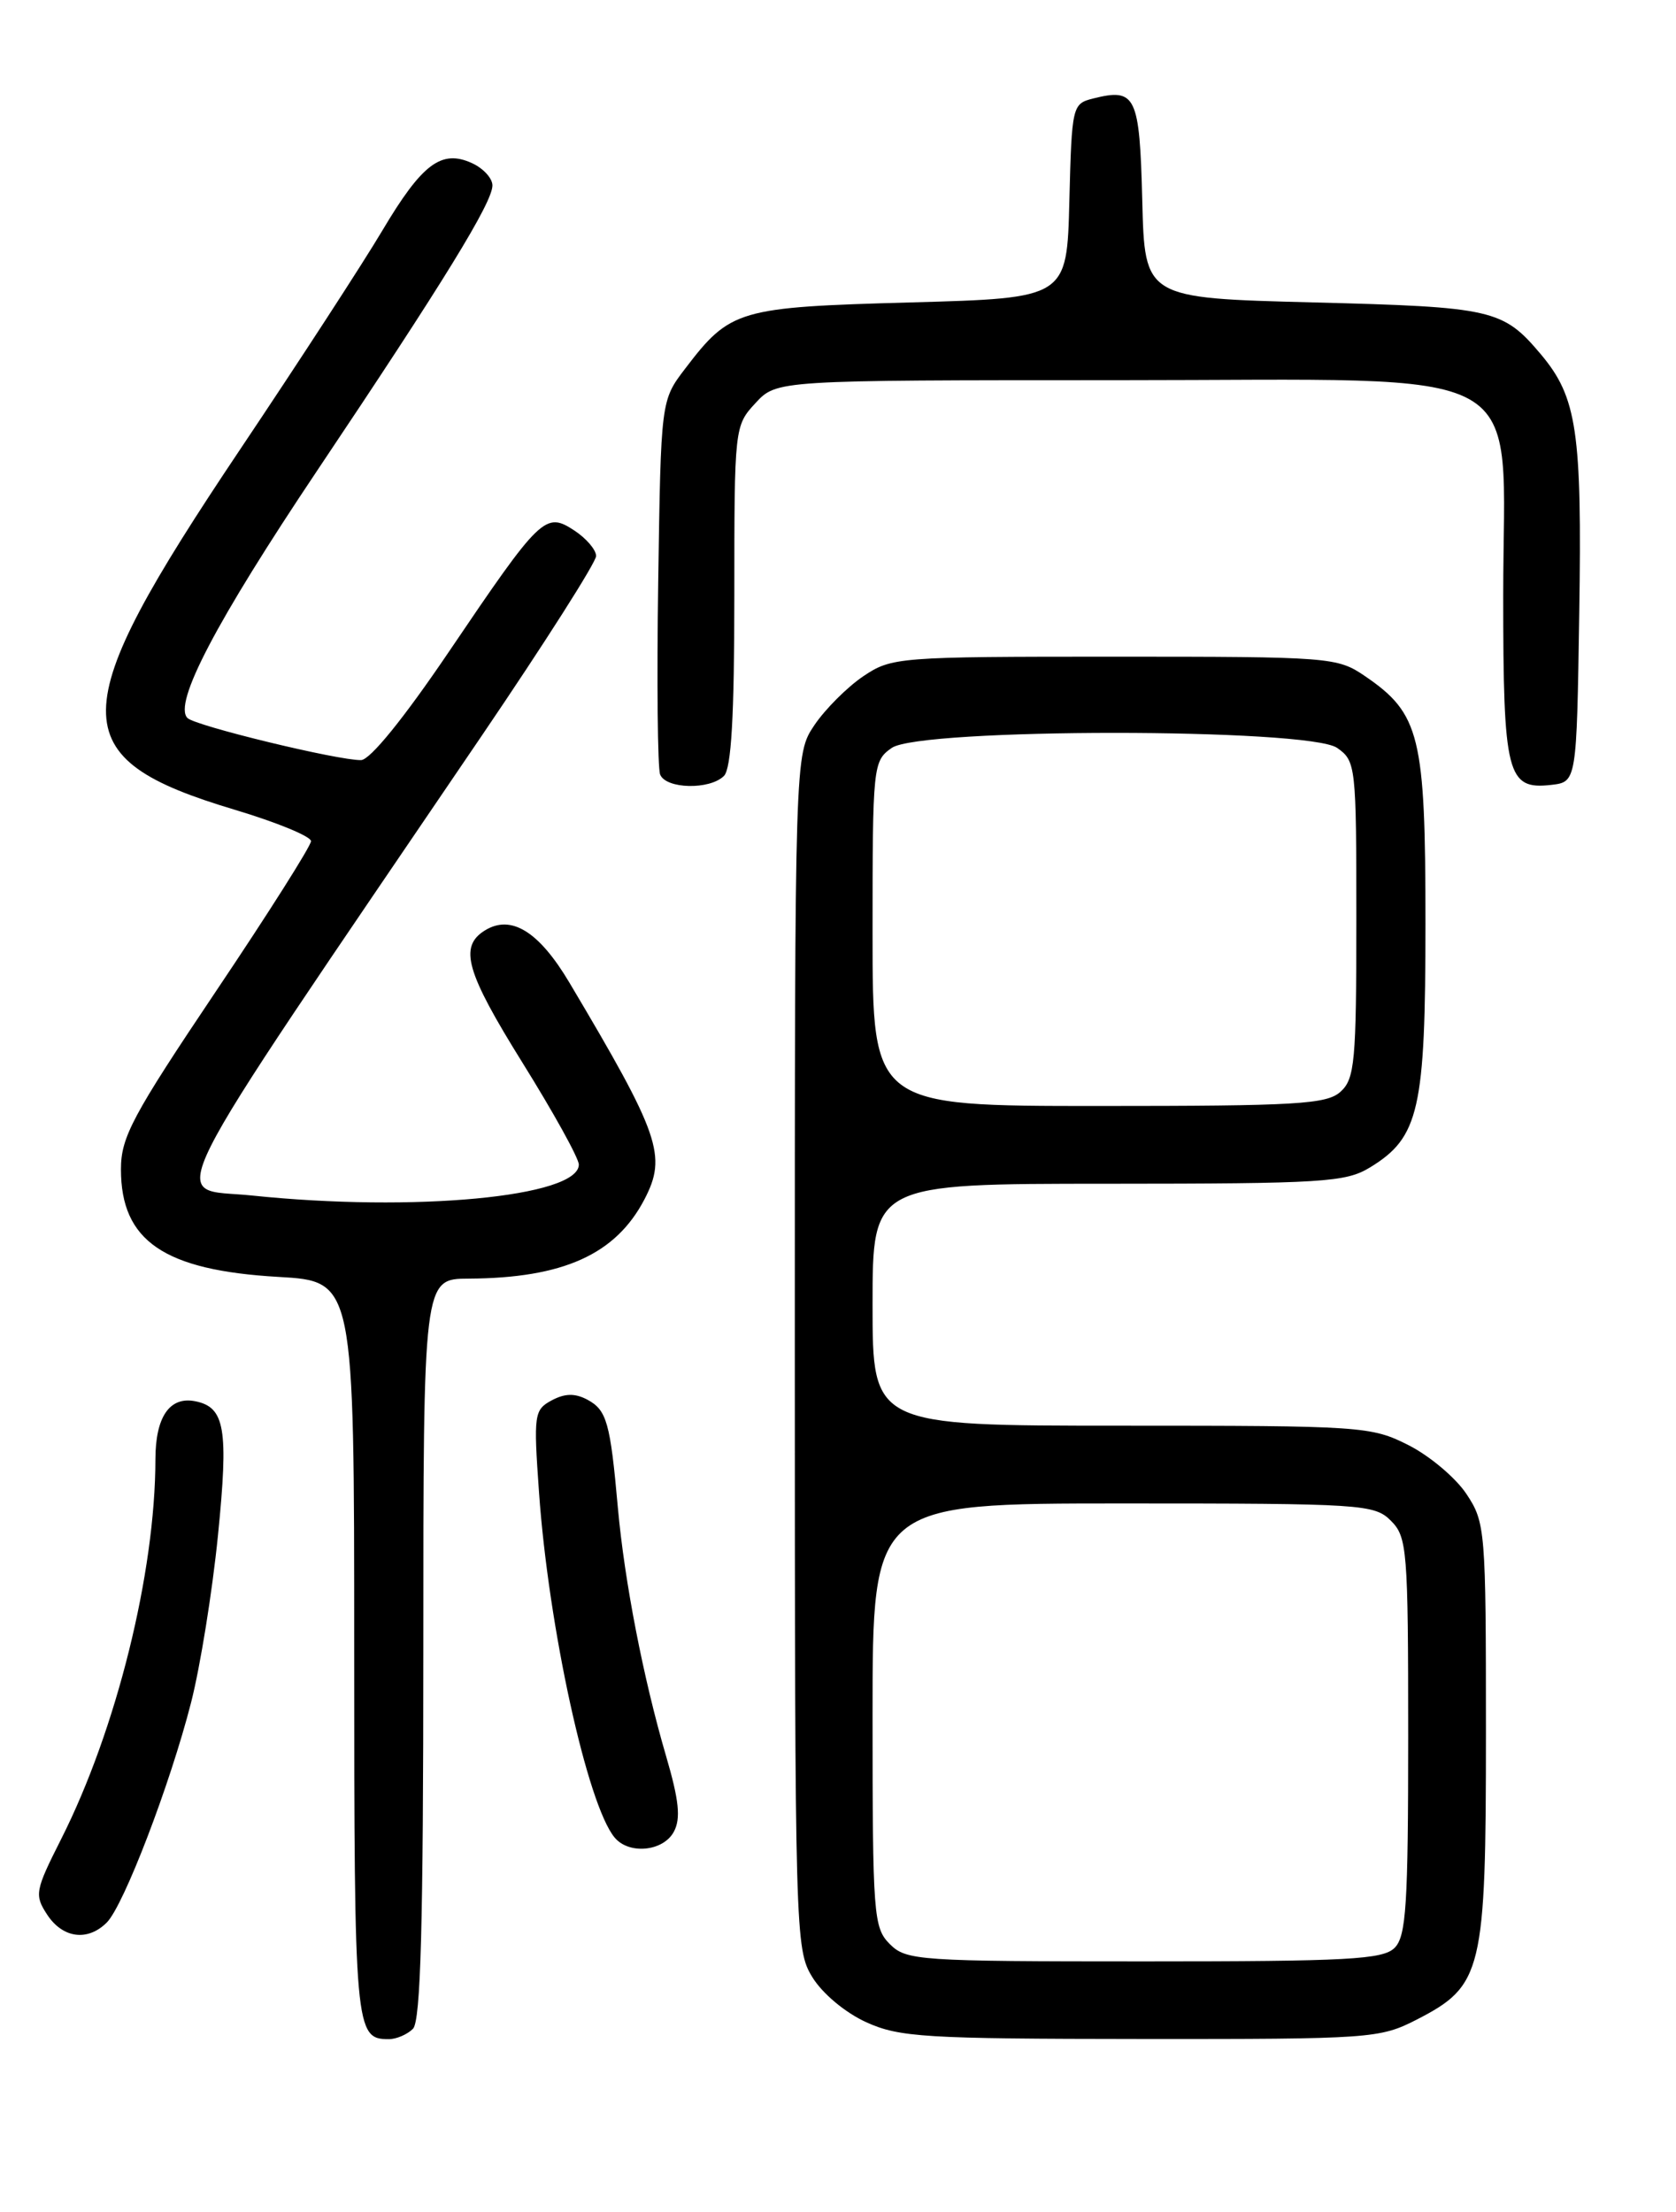 <?xml version="1.0" encoding="UTF-8" standalone="no"?>
<!DOCTYPE svg PUBLIC "-//W3C//DTD SVG 1.1//EN" "http://www.w3.org/Graphics/SVG/1.1/DTD/svg11.dtd" >
<svg xmlns="http://www.w3.org/2000/svg" xmlns:xlink="http://www.w3.org/1999/xlink" version="1.1" viewBox="0 0 194 256">
 <g >
 <path fill="currentColor"
d=" M 47.80 234.80 C 48.70 233.90 49.00 222.76 49.00 190.80 C 49.00 148.00 49.00 148.00 54.25 147.98 C 65.20 147.92 71.27 145.18 74.60 138.80 C 77.22 133.76 76.39 131.35 65.92 113.74 C 62.38 107.78 59.15 105.79 56.10 107.70 C 53.11 109.58 53.94 112.49 60.47 122.98 C 64.06 128.74 67.00 134.05 67.00 134.78 C 67.00 138.52 47.96 140.32 29.15 138.36 C 19.51 137.35 17.26 141.85 55.81 85.08 C 63.07 74.39 69.00 65.07 69.00 64.35 C 69.00 63.63 67.86 62.30 66.47 61.39 C 63.12 59.20 62.60 59.70 51.96 75.43 C 46.74 83.14 42.84 87.95 41.79 87.97 C 39.16 88.02 22.61 84.01 21.70 83.10 C 20.03 81.43 25.02 71.92 36.69 54.50 C 51.41 32.54 57.00 23.44 57.00 21.46 C 57.00 20.63 55.93 19.47 54.63 18.88 C 51.09 17.26 48.85 18.95 44.24 26.71 C 42.02 30.45 34.59 41.88 27.73 52.11 C 7.24 82.68 7.17 87.73 27.19 93.72 C 32.03 95.17 36.00 96.80 36.00 97.35 C 36.00 97.90 31.05 105.72 25.00 114.72 C 15.32 129.14 14.00 131.60 14.00 135.33 C 14.00 143.62 18.98 147.02 32.22 147.78 C 41.00 148.28 41.00 148.28 41.00 190.94 C 41.00 234.99 41.09 236.00 45.00 236.00 C 45.88 236.00 47.14 235.46 47.80 234.80 Z  M 163.96 233.75 C 171.62 229.82 172.00 228.25 172.00 200.41 C 172.00 177.05 171.93 176.19 169.74 172.90 C 168.50 171.03 165.48 168.49 163.03 167.25 C 158.72 165.07 157.66 165.00 129.79 165.00 C 101.00 165.00 101.00 165.00 101.00 151.00 C 101.00 137.00 101.00 137.00 128.25 137.00 C 153.15 136.99 155.77 136.83 158.58 135.11 C 164.27 131.64 165.00 128.43 165.00 106.83 C 165.00 85.17 164.37 82.60 158.00 78.25 C 154.79 76.06 154.01 76.00 129.00 76.00 C 103.92 76.00 103.21 76.06 99.92 78.27 C 98.07 79.52 95.52 82.07 94.27 83.92 C 92.00 87.30 92.00 87.30 92.00 156.40 C 92.01 223.93 92.05 225.58 94.02 228.81 C 95.19 230.72 97.83 232.93 100.27 234.04 C 104.11 235.78 107.05 235.96 132.04 235.98 C 158.65 236.00 159.72 235.92 163.96 233.75 Z  M 12.36 222.50 C 14.32 220.54 19.69 206.54 22.12 197.03 C 23.18 192.89 24.58 184.19 25.23 177.69 C 26.47 165.35 26.04 162.85 22.59 162.17 C 19.64 161.59 18.00 163.97 17.99 168.87 C 17.98 182.04 13.47 200.19 7.08 212.84 C 4.06 218.82 3.97 219.31 5.46 221.59 C 7.26 224.33 10.15 224.71 12.36 222.50 Z  M 78.00 211.99 C 78.82 210.47 78.60 208.36 77.10 203.24 C 74.46 194.23 72.29 183.04 71.52 174.50 C 70.64 164.63 70.24 163.20 67.99 161.99 C 66.56 161.23 65.39 161.25 63.86 162.07 C 61.83 163.16 61.75 163.69 62.39 172.69 C 63.49 188.33 67.98 208.86 71.14 212.66 C 72.80 214.67 76.78 214.28 78.00 211.99 Z  M 83.80 89.80 C 84.65 88.95 85.00 82.90 85.00 68.95 C 85.00 49.47 85.02 49.27 87.45 46.65 C 89.90 44.00 89.90 44.00 129.36 44.00 C 178.38 44.00 174.00 41.56 174.00 68.89 C 174.00 89.68 174.44 91.42 179.55 90.84 C 182.50 90.50 182.50 90.50 182.80 71.00 C 183.13 49.93 182.54 45.99 178.37 41.02 C 173.96 35.79 172.84 35.53 152.00 35.00 C 132.50 34.50 132.50 34.50 132.22 23.21 C 131.91 11.05 131.48 10.16 126.53 11.40 C 124.12 12.01 124.06 12.25 123.78 23.26 C 123.50 34.50 123.50 34.50 105.45 35.00 C 85.45 35.55 84.53 35.82 79.32 42.65 C 76.50 46.34 76.50 46.34 76.19 67.30 C 76.02 78.83 76.12 88.88 76.41 89.63 C 77.06 91.32 82.16 91.44 83.80 89.80 Z  M 103.00 225.00 C 101.11 223.11 101.00 221.67 101.00 198.50 C 101.00 174.00 101.00 174.00 130.00 174.00 C 157.67 174.00 159.09 174.09 161.00 176.00 C 162.88 177.88 163.00 179.33 163.00 200.93 C 163.00 220.44 162.77 224.09 161.43 225.43 C 160.08 226.78 156.03 227.00 132.43 227.00 C 106.33 227.00 104.90 226.90 103.00 225.00 Z  M 101.00 108.06 C 101.00 88.58 101.05 88.08 103.22 86.56 C 106.52 84.24 151.48 84.24 154.78 86.56 C 156.94 88.07 157.00 88.64 157.00 106.40 C 157.00 122.85 156.82 124.86 155.17 126.35 C 153.57 127.80 150.12 128.00 127.17 128.00 C 101.00 128.00 101.00 128.00 101.00 108.06 Z "/>
</g>
</svg>